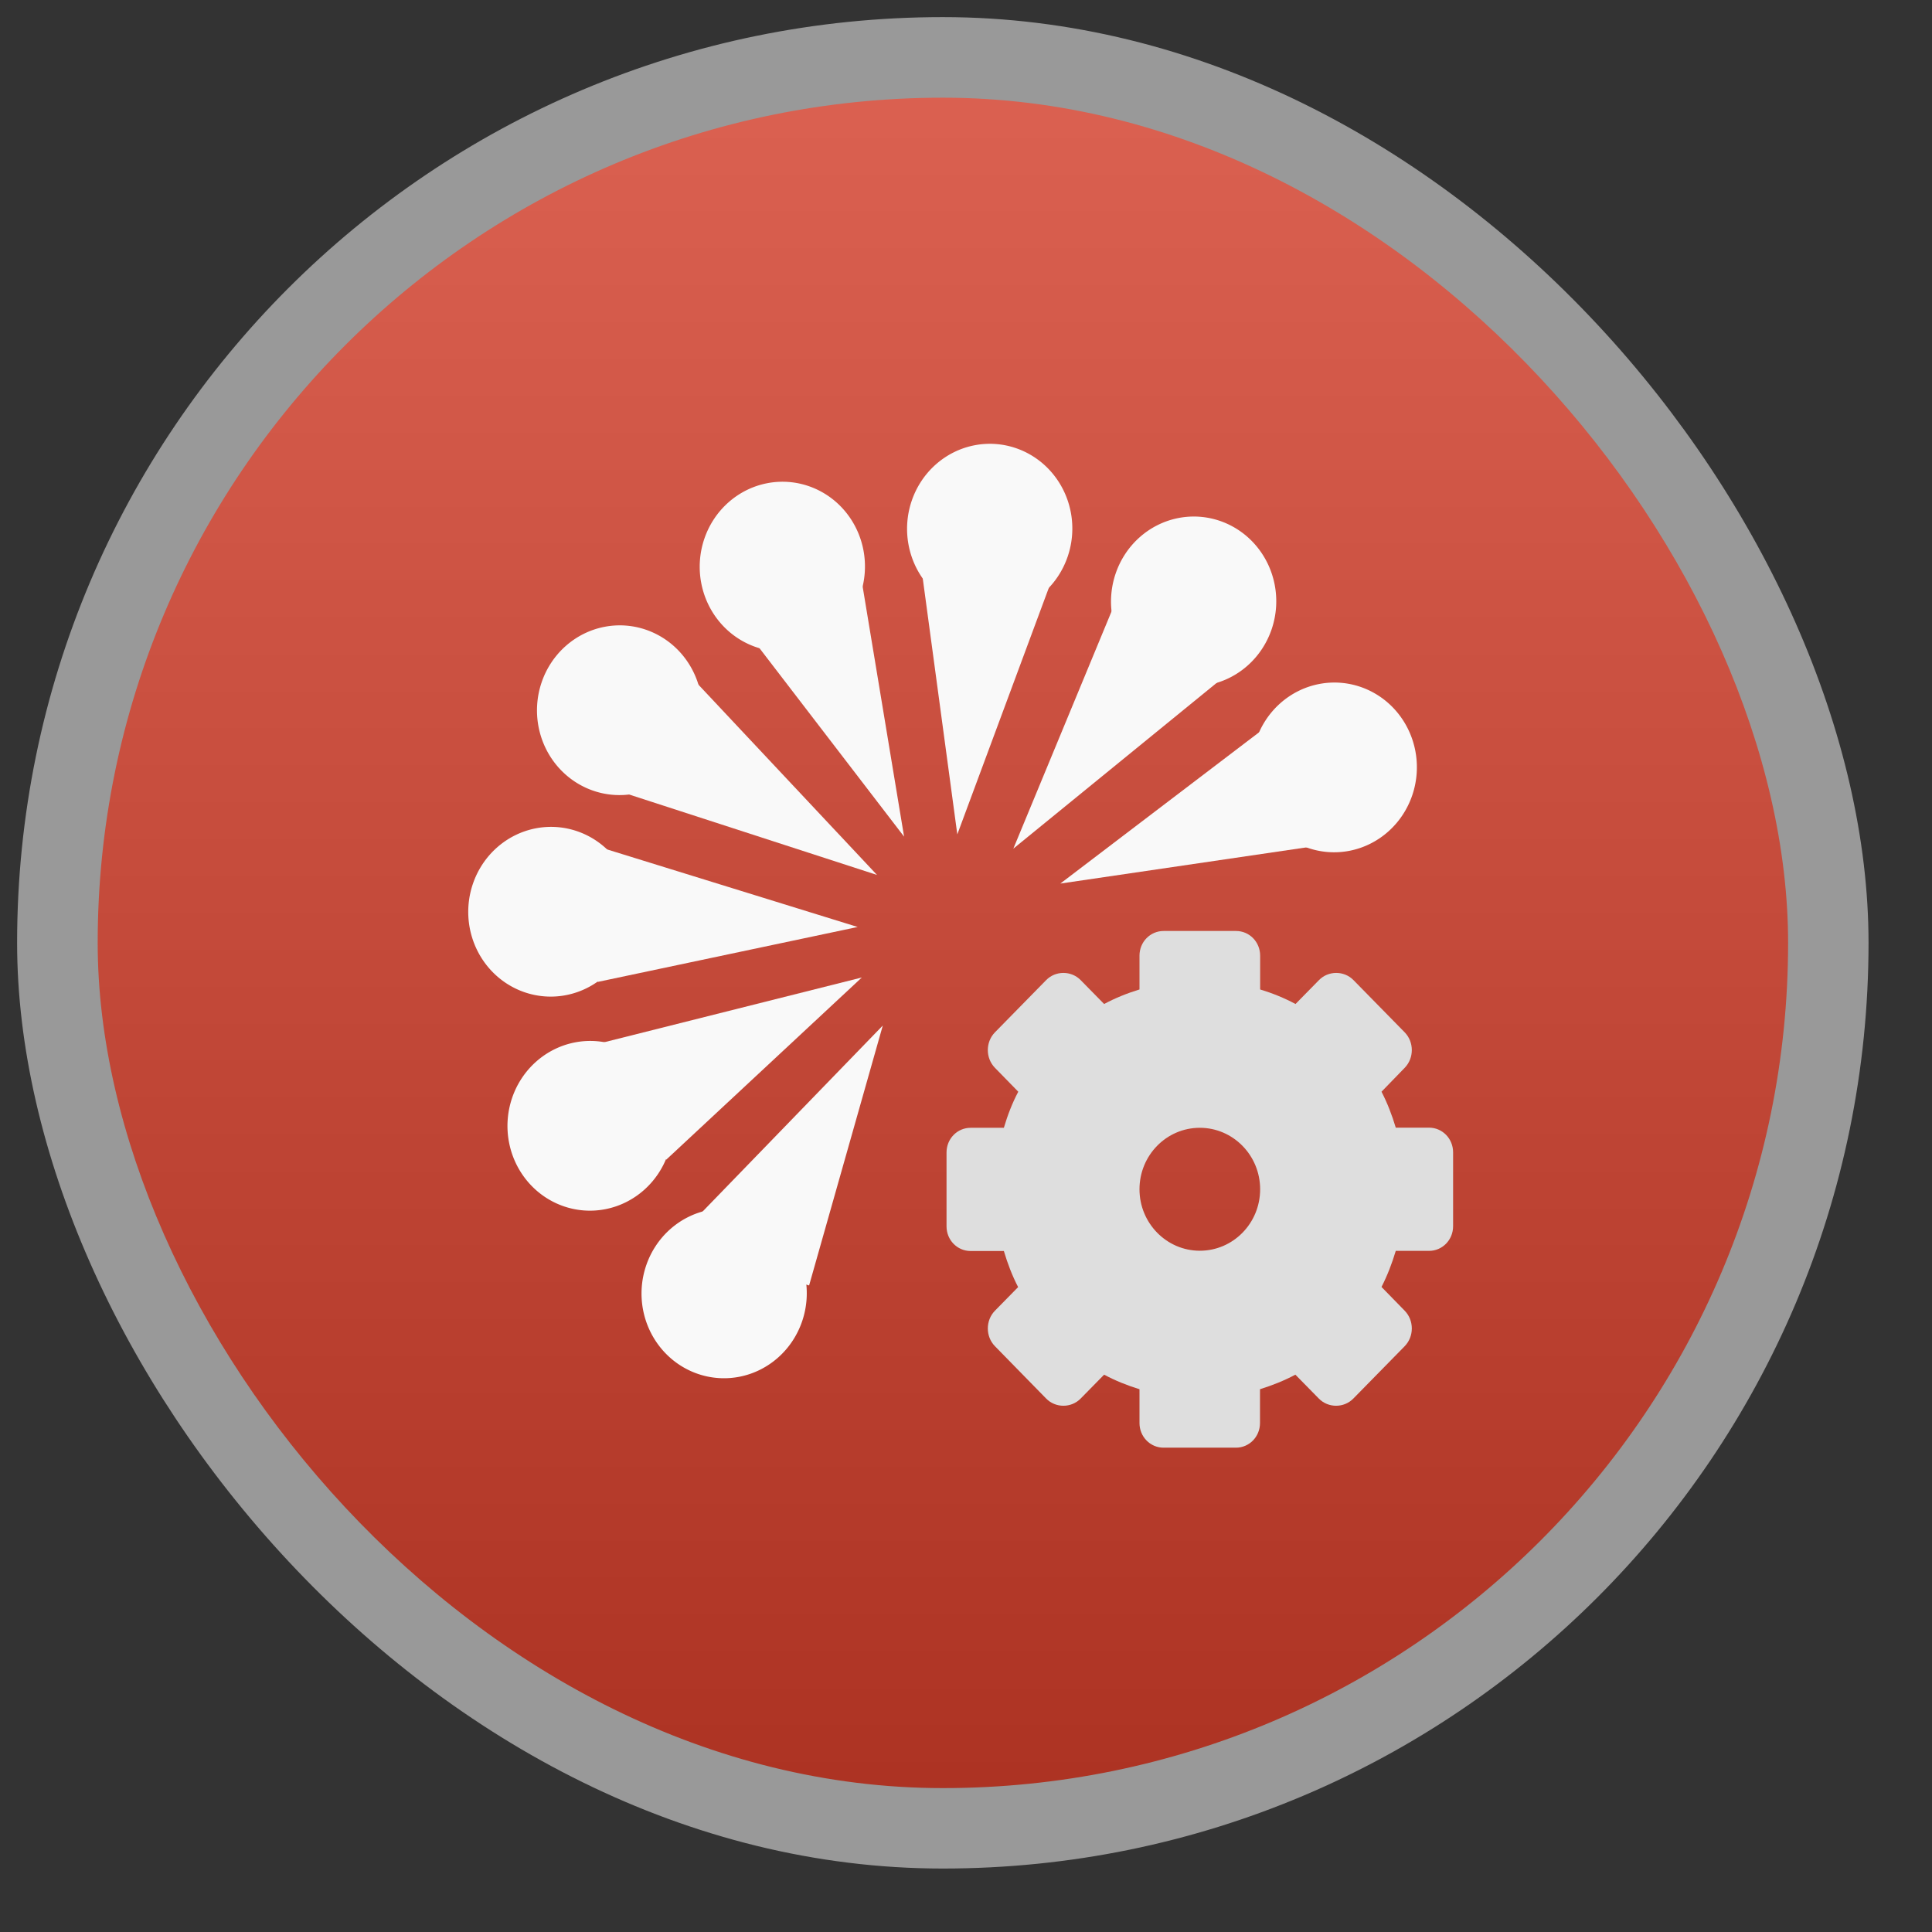<svg xmlns:xlink="http://www.w3.org/1999/xlink" viewBox="0 0 13.547 13.547" width="48" xmlns="http://www.w3.org/2000/svg" height="48">
<rect x="0" y="0" width="13.547" height="13.547" fill="#333333" stroke="none"/>
<defs>
<linearGradient id="linearGradient4460">
<stop offset="0" style="stop-color:#ad3323"/>
<stop offset="1" style="stop-color:#db6151"/>
</linearGradient>
<linearGradient gradientTransform="matrix(1.105 0 0 1.105 -134.441 -295.924)" xlink:href="#linearGradient4460" id="linearGradient4451" y1="279.096" y2="268.33" gradientUnits="userSpaceOnUse" x2="0"/>
</defs>
<g style="fill-rule:evenodd">
<rect width="12.982" x=".12" y=".12" rx="6.491" height="12.982" style="opacity:.5;fill:#fff"/>
<rect width="11.853" x=".685" y=".685" rx="5.926" height="11.853" style="fill:url(#linearGradient4451)"/>
</g>
<g style="fill:#f9f9f9">
<path d="m -2,34 a 3.714,3.714 0 1 1 -7.429,0 3.714,3.714 0 1 1 7.429,0 z" transform="matrix(.118 -.105 .102 .121 1.069 1.679)"/>
<path d="m -2,34 a 3.714,3.714 0 1 1 -7.429,0 3.714,3.714 0 1 1 7.429,0 z" transform="matrix(.118 -.105 .102 .121 6.562 .667)"/>
<path d="m -2,34 a 3.714,3.714 0 1 1 -7.429,0 3.714,3.714 0 1 1 7.429,0 z" transform="matrix(.118 -.105 .102 .121 5.576 -.497)"/>
<path d="m -2,34 a 3.714,3.714 0 1 1 -7.429,0 3.714,3.714 0 1 1 7.429,0 z" transform="matrix(.118 -.105 .102 .121 4.146 -1.007)"/>
<path d="m -2,34 a 3.714,3.714 0 1 1 -7.429,0 3.714,3.714 0 1 1 7.429,0 z" transform="matrix(.118 -.105 .102 .121 2.692 -.741)"/>
<path d="m -2,34 a 3.714,3.714 0 1 1 -7.429,0 3.714,3.714 0 1 1 7.429,0 z" transform="matrix(.118 -.105 .102 .121 1.551 .266)"/>
<path d="m -2,34 a 3.714,3.714 0 1 1 -7.429,0 3.714,3.714 0 1 1 7.429,0 z" transform="matrix(.118 -.105 .102 .121 1.344 3.18)"/>
<path d="m -2,34 a 3.714,3.714 0 1 1 -7.429,0 3.714,3.714 0 1 1 7.429,0 z" transform="matrix(.118 -.105 .102 .121 2.284 4.355)"/>
</g>
<path style="fill:#dedede;display:block;color:#000" d="m 8.159,6.528 c -0.094,0 -0.169,0.077 -0.169,0.173 l 0,0.237 C 7.905,6.964 7.82,6.998 7.742,7.04 L 7.578,6.873 c -0.066,-0.068 -0.177,-0.068 -0.243,0 L 6.976,7.239 c -0.066,0.068 -0.066,0.18 0,0.248 L 7.14,7.655 C 7.098,7.734 7.065,7.82 7.039,7.908 l -0.233,0 c -0.094,0 -0.169,0.077 -0.169,0.173 l 0,0.518 c 0,0.096 0.075,0.173 0.169,0.173 l 0.233,0 c 0.026,0.088 0.059,0.174 0.1,0.253 L 6.976,9.191 c -0.066,0.068 -0.066,0.18 0,0.248 l 0.359,0.367 c 0.066,0.068 0.177,0.068 0.243,0 L 7.742,9.639 c 0.078,0.042 0.163,0.076 0.248,0.102 l 0,0.237 c 0,0.096 0.075,0.173 0.169,0.173 l 0.507,0 c 0.094,0 0.169,-0.077 0.169,-0.173 l 0,-0.237 c 0.086,-0.027 0.17,-0.06 0.248,-0.102 l 0.164,0.167 c 0.066,0.068 0.177,0.068 0.243,0 L 9.85,9.439 c 0.066,-0.068 0.066,-0.18 0,-0.248 L 9.687,9.024 c 0.041,-0.08 0.074,-0.166 0.1,-0.253 l 0.233,0 c 0.094,0 0.169,-0.077 0.169,-0.173 l 0,-0.518 c 0,-0.096 -0.075,-0.173 -0.169,-0.173 l -0.233,0 C 9.761,7.82 9.728,7.734 9.687,7.655 L 9.85,7.487 c 0.066,-0.068 0.066,-0.18 0,-0.248 L 9.491,6.873 c -0.066,-0.068 -0.177,-0.068 -0.243,0 L 9.084,7.04 C 9.006,6.998 8.922,6.964 8.836,6.938 l 0,-0.237 c 0,-0.096 -0.075,-0.173 -0.169,-0.173 l -0.507,0 z M 8.413,7.908 c 0.233,0 0.423,0.193 0.423,0.431 0,0.238 -0.189,0.431 -0.423,0.431 -0.233,0 -0.423,-0.193 -0.423,-0.431 0,-0.238 0.189,-0.431 0.423,-0.431 z"/>
<g style="fill:#f9f9f9">
<path d="m 21.819,-7.76 a 9.394,13.132 0 0 1 -0.64,4.765 l -8.754,-4.765 z" transform="matrix(-.027 -.2 .196 -.027 8.569 8.126)"/>
<path d="m 21.819,-7.76 a 9.394,13.132 0 0 1 -0.64,4.765 l -8.754,-4.765 z" transform="matrix(.077 -.186 .182 .078 7.561 8.867)"/>
<path d="m 21.819,-7.76 a 9.394,13.132 0 0 1 -0.64,4.765 l -8.754,-4.765 z" transform="matrix(.159 -.121 .118 .162 6.375 8.956)"/>
<path d="m 21.819,-7.76 a 9.394,13.132 0 0 1 -0.64,4.765 l -8.754,-4.765 z" transform="matrix(-.122 -.159 .155 -.125 9.058 6.872)"/>
<path d="m 21.819,-7.76 a 9.394,13.132 0 0 1 -0.64,4.765 l -8.754,-4.765 z" transform="matrix(-.188 -.061 .06 -.192 8.951 5.403)"/>
<path d="m 21.819,-7.76 a 9.394,13.132 0 0 1 -0.64,4.765 l -8.754,-4.765 z" transform="matrix(-.194 .041 -.04 -.198 8.114 4.454)"/>
<path d="m 21.819,-7.76 a 9.394,13.132 0 0 1 -0.64,4.765 l -8.754,-4.765 z" transform="matrix(-.146 .136 -.133 -.149 6.825 4.008)"/>
<path d="m 21.819,-7.76 a 9.394,13.132 0 0 1 -0.64,4.765 l -8.754,-4.765 z" transform="matrix(-.055 .194 -.19 -.056 5.399 4.346)"/>
</g>
>>>>>>> 00eadd1dc56406a6f6f4af04d503dfe99ce73353
</svg>
